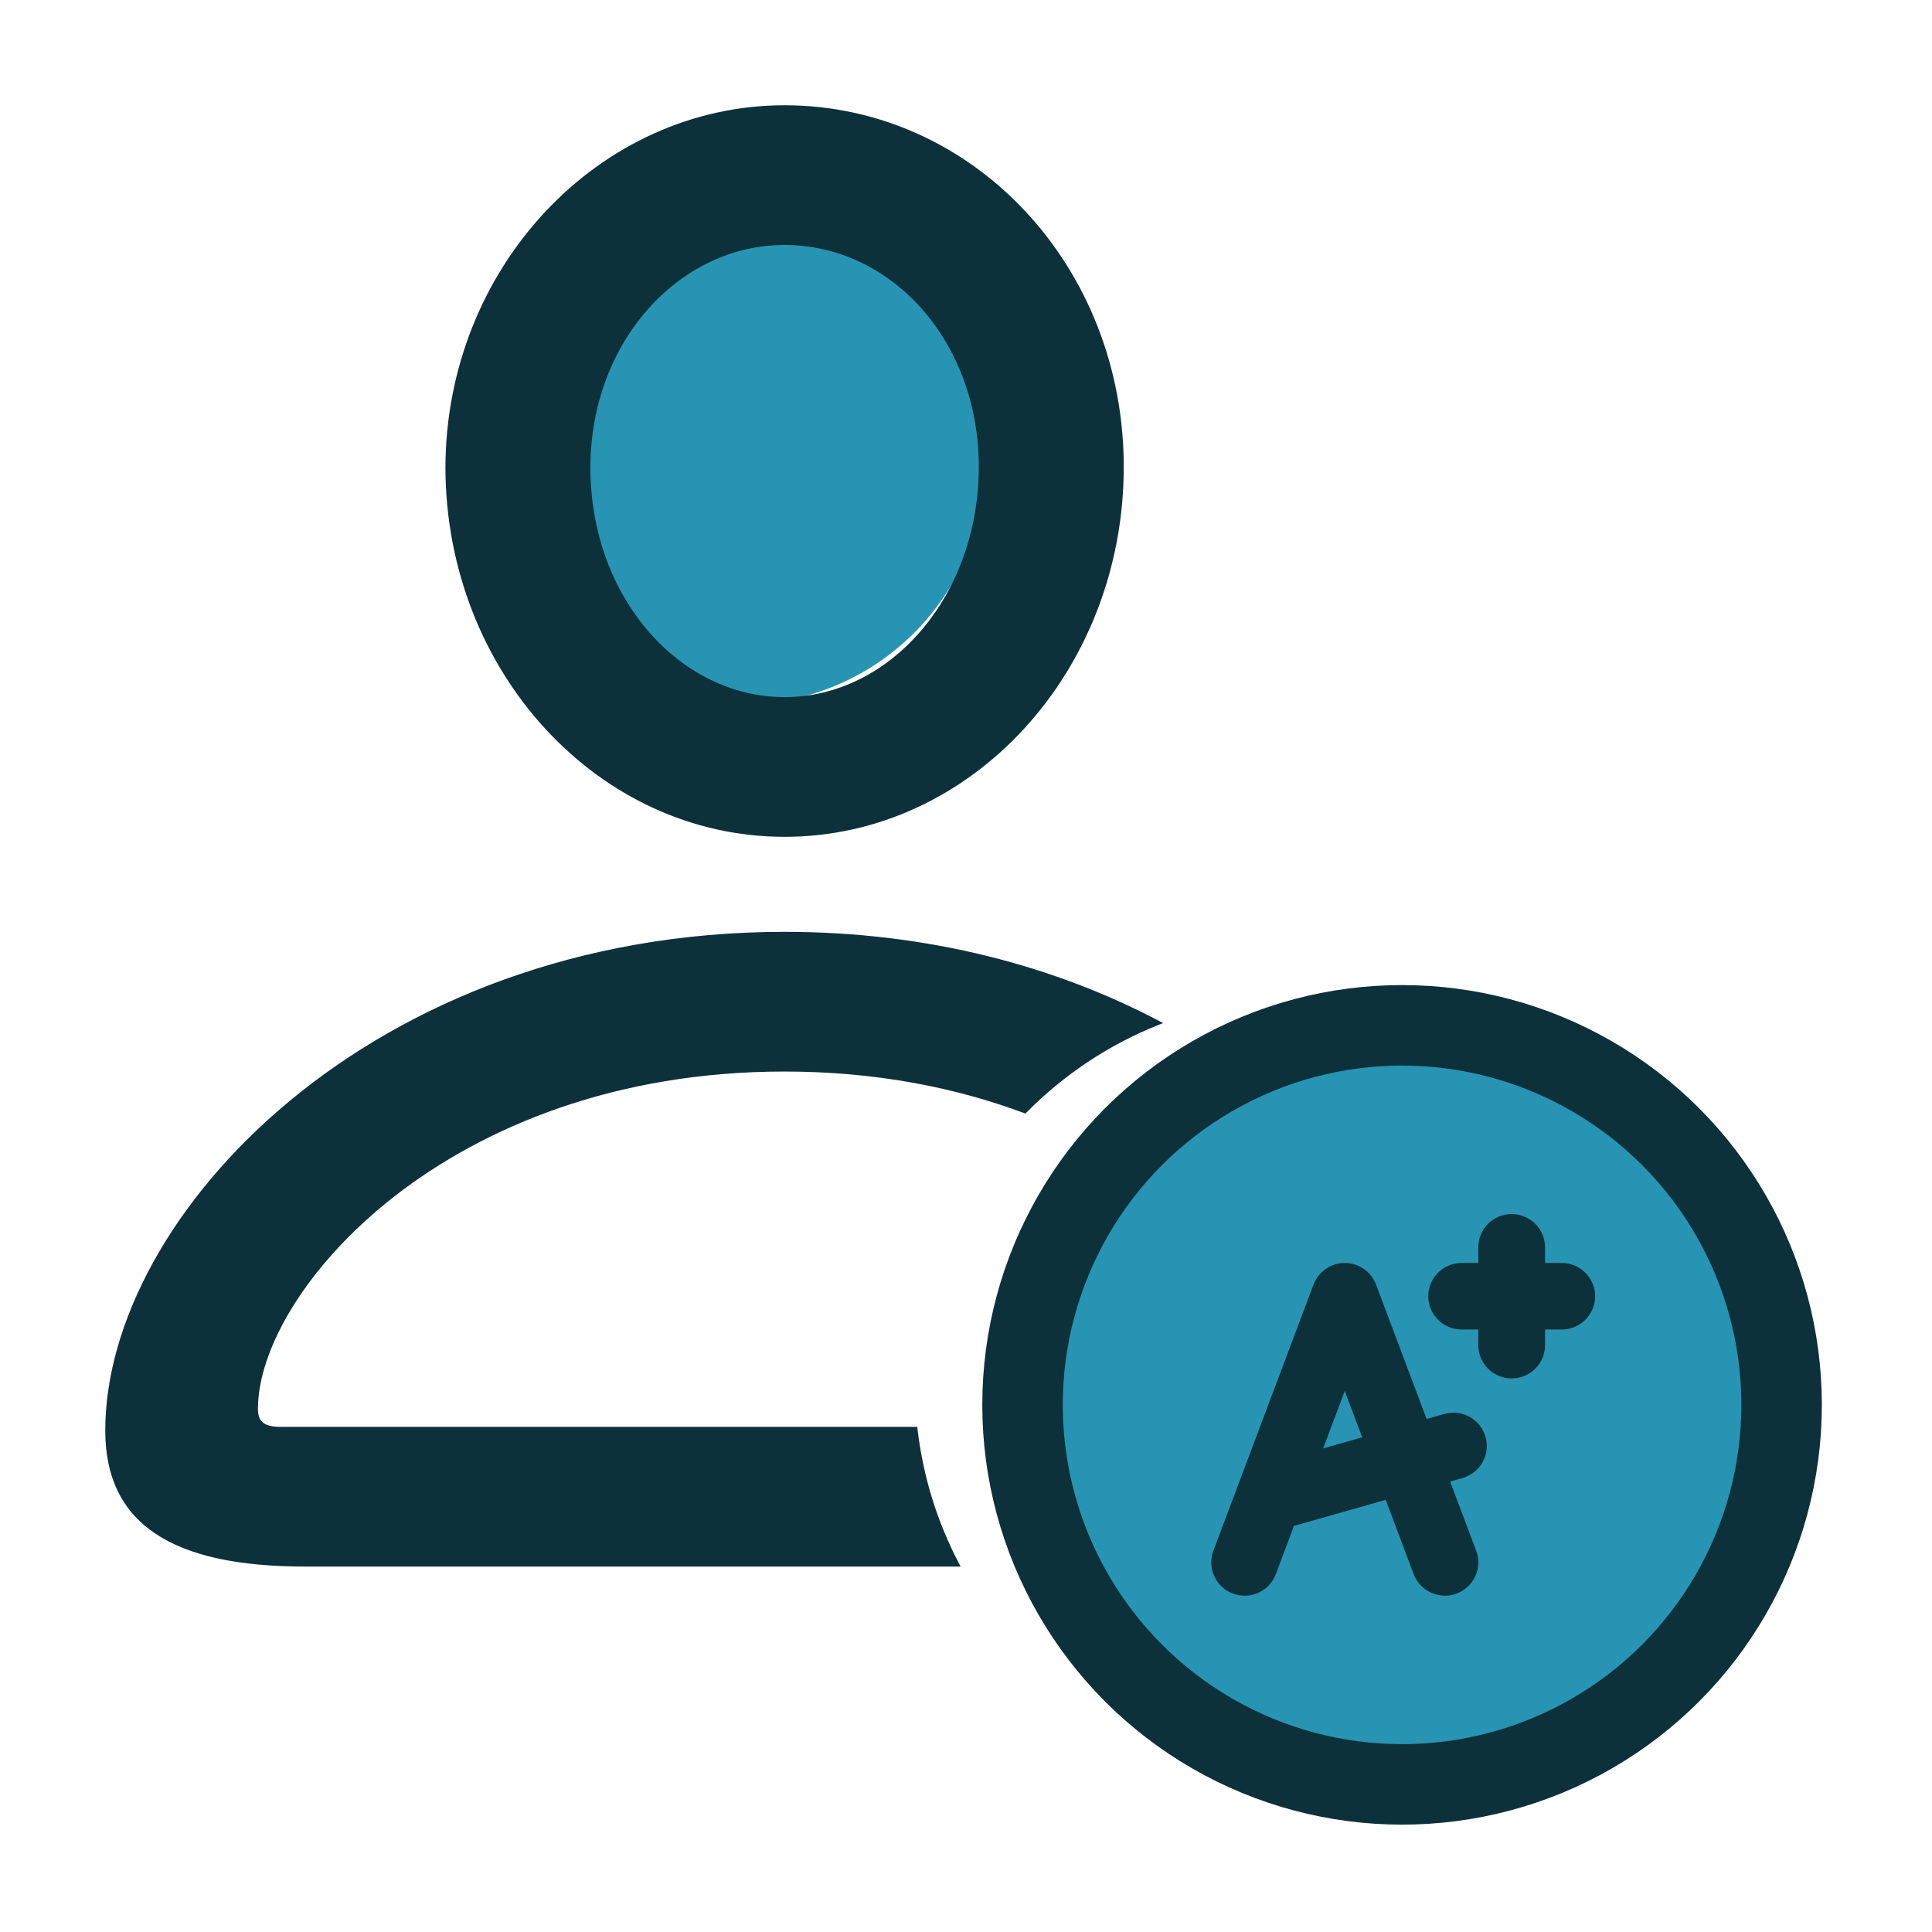<svg width="72" height="72" viewBox="0 0 72 72" fill="none" xmlns="http://www.w3.org/2000/svg">
<circle cx="27.631" cy="17.15" r="9.102" fill="#2894B4"/>
<path fill-rule="evenodd" clip-rule="evenodd" d="M41.802 17.396C41.802 24.959 36.18 31.109 29.239 31.109C22.327 31.109 16.706 24.988 16.677 17.453C16.677 10.034 22.356 4 29.239 4C36.209 4 41.802 9.947 41.802 17.396ZM21.926 17.424C21.926 22.303 25.281 26.056 29.239 26.056C33.226 26.056 36.553 22.246 36.553 17.396C36.553 12.661 33.255 9.052 29.239 9.052C25.253 9.052 21.926 12.719 21.926 17.424ZM35.672 58.304H11.371C6.409 58.304 4 56.716 4 53.309C4 45.37 13.866 34.804 29.239 34.804C34.616 34.804 39.319 36.096 43.162 38.117C41.281 38.864 39.593 39.993 38.195 41.409C35.631 40.452 32.636 39.856 29.239 39.856C16.62 39.856 9.535 48.084 9.535 52.501C9.535 53.021 9.794 53.252 10.453 53.252H34.116C34.323 55.058 34.863 56.763 35.672 58.304Z" fill="#0D313B"/>
<path d="M16.677 17.453H16.6L16.6 17.454L16.677 17.453ZM35.672 58.304V58.381H35.8L35.74 58.268L35.672 58.304ZM43.162 38.117L43.19 38.189L43.346 38.127L43.198 38.049L43.162 38.117ZM38.195 41.409L38.168 41.482L38.215 41.499L38.25 41.464L38.195 41.409ZM34.116 53.252L34.192 53.243L34.185 53.175H34.116V53.252ZM29.239 31.186C36.229 31.186 41.879 24.995 41.879 17.396H41.724C41.724 24.923 36.131 31.032 29.239 31.032V31.186ZM16.6 17.454C16.629 25.025 22.279 31.186 29.239 31.186V31.032C22.376 31.032 16.783 24.952 16.754 17.453L16.6 17.454ZM29.239 3.923C22.309 3.923 16.6 9.996 16.6 17.453H16.754C16.754 10.072 22.403 4.077 29.239 4.077V3.923ZM41.879 17.396C41.879 9.909 36.256 3.923 29.239 3.923V4.077C36.162 4.077 41.724 9.985 41.724 17.396H41.879ZM29.239 25.979C25.334 25.979 22.003 22.272 22.003 17.424H21.849C21.849 22.335 25.228 26.134 29.239 26.134V25.979ZM36.476 17.396C36.476 22.215 33.172 25.979 29.239 25.979V26.134C33.28 26.134 36.63 22.276 36.63 17.396H36.476ZM29.239 9.129C33.204 9.129 36.476 12.695 36.476 17.396H36.63C36.63 12.627 33.306 8.975 29.239 8.975V9.129ZM22.003 17.424C22.003 12.752 25.304 9.129 29.239 9.129V8.975C25.201 8.975 21.849 12.685 21.849 17.424H22.003ZM11.371 58.381H35.672V58.227H11.371V58.381ZM3.923 53.309C3.923 55.034 4.534 56.309 5.782 57.148C7.023 57.984 8.885 58.381 11.371 58.381V58.227C8.896 58.227 7.071 57.83 5.868 57.02C4.67 56.214 4.077 54.992 4.077 53.309H3.923ZM29.239 34.727C21.535 34.727 15.207 37.375 10.806 41.02C6.406 44.664 3.923 49.31 3.923 53.309H4.077C4.077 49.37 6.527 44.763 10.904 41.139C15.278 37.516 21.571 34.881 29.239 34.881V34.727ZM43.198 38.049C39.344 36.022 34.628 34.727 29.239 34.727V34.881C34.603 34.881 39.294 36.171 43.126 38.185L43.198 38.049ZM38.25 41.464C39.64 40.055 41.319 38.931 43.19 38.189L43.133 38.045C41.242 38.796 39.545 39.931 38.14 41.355L38.25 41.464ZM29.239 39.933C32.626 39.933 35.612 40.528 38.168 41.482L38.222 41.337C35.649 40.377 32.645 39.779 29.239 39.779V39.933ZM9.613 52.501C9.613 51.416 10.048 50.088 10.905 48.703C11.761 47.319 13.035 45.883 14.702 44.583C18.038 41.985 22.947 39.933 29.239 39.933V39.779C22.912 39.779 17.97 41.842 14.608 44.462C12.927 45.771 11.64 47.22 10.774 48.621C9.908 50.021 9.458 51.378 9.458 52.501H9.613ZM10.453 53.175C10.129 53.175 9.922 53.117 9.796 53.012C9.674 52.91 9.613 52.749 9.613 52.501H9.458C9.458 52.773 9.526 52.987 9.698 53.131C9.866 53.271 10.118 53.329 10.453 53.329V53.175ZM34.116 53.175H10.453V53.329H34.116V53.175ZM35.74 58.268C34.935 56.735 34.399 55.039 34.192 53.243L34.039 53.261C34.248 55.076 34.79 56.79 35.604 58.34L35.74 58.268Z" fill="#0D313B"/>
<circle cx="52.251" cy="52.355" r="14.144" fill="#2894B4" stroke="#0D313B" stroke-width="3"/>
<path fill-rule="evenodd" clip-rule="evenodd" d="M48.223 56.866L51.642 55.895L52.682 58.662C52.923 59.303 53.641 59.628 54.284 59.388C54.927 59.147 55.254 58.432 55.012 57.791L54.042 55.212L54.508 55.079C55.167 54.892 55.55 54.205 55.362 53.547C55.174 52.888 54.485 52.507 53.824 52.694L53.166 52.882L51.281 47.872C51.098 47.388 50.634 47.067 50.115 47.067C49.597 47.067 49.133 47.388 48.951 47.872L45.219 57.791C44.978 58.432 45.304 59.147 45.947 59.388C46.59 59.628 47.307 59.303 47.548 58.662L48.223 56.866ZM49.31 53.978L50.765 53.565L50.115 51.838L49.31 53.978ZM55.092 47.067H54.47C53.783 47.067 53.226 47.623 53.226 48.308C53.226 48.992 53.783 49.547 54.47 49.547H55.092V50.131C55.092 50.815 55.648 51.37 56.335 51.37C57.022 51.37 57.579 50.815 57.579 50.131V49.547H58.201C58.888 49.547 59.445 48.992 59.445 48.308C59.445 47.623 58.888 47.067 58.201 47.067H57.579V46.485C57.579 45.8 57.022 45.245 56.335 45.245C55.648 45.245 55.092 45.8 55.092 46.485V47.067Z" fill="#0D313B"/>
</svg>
